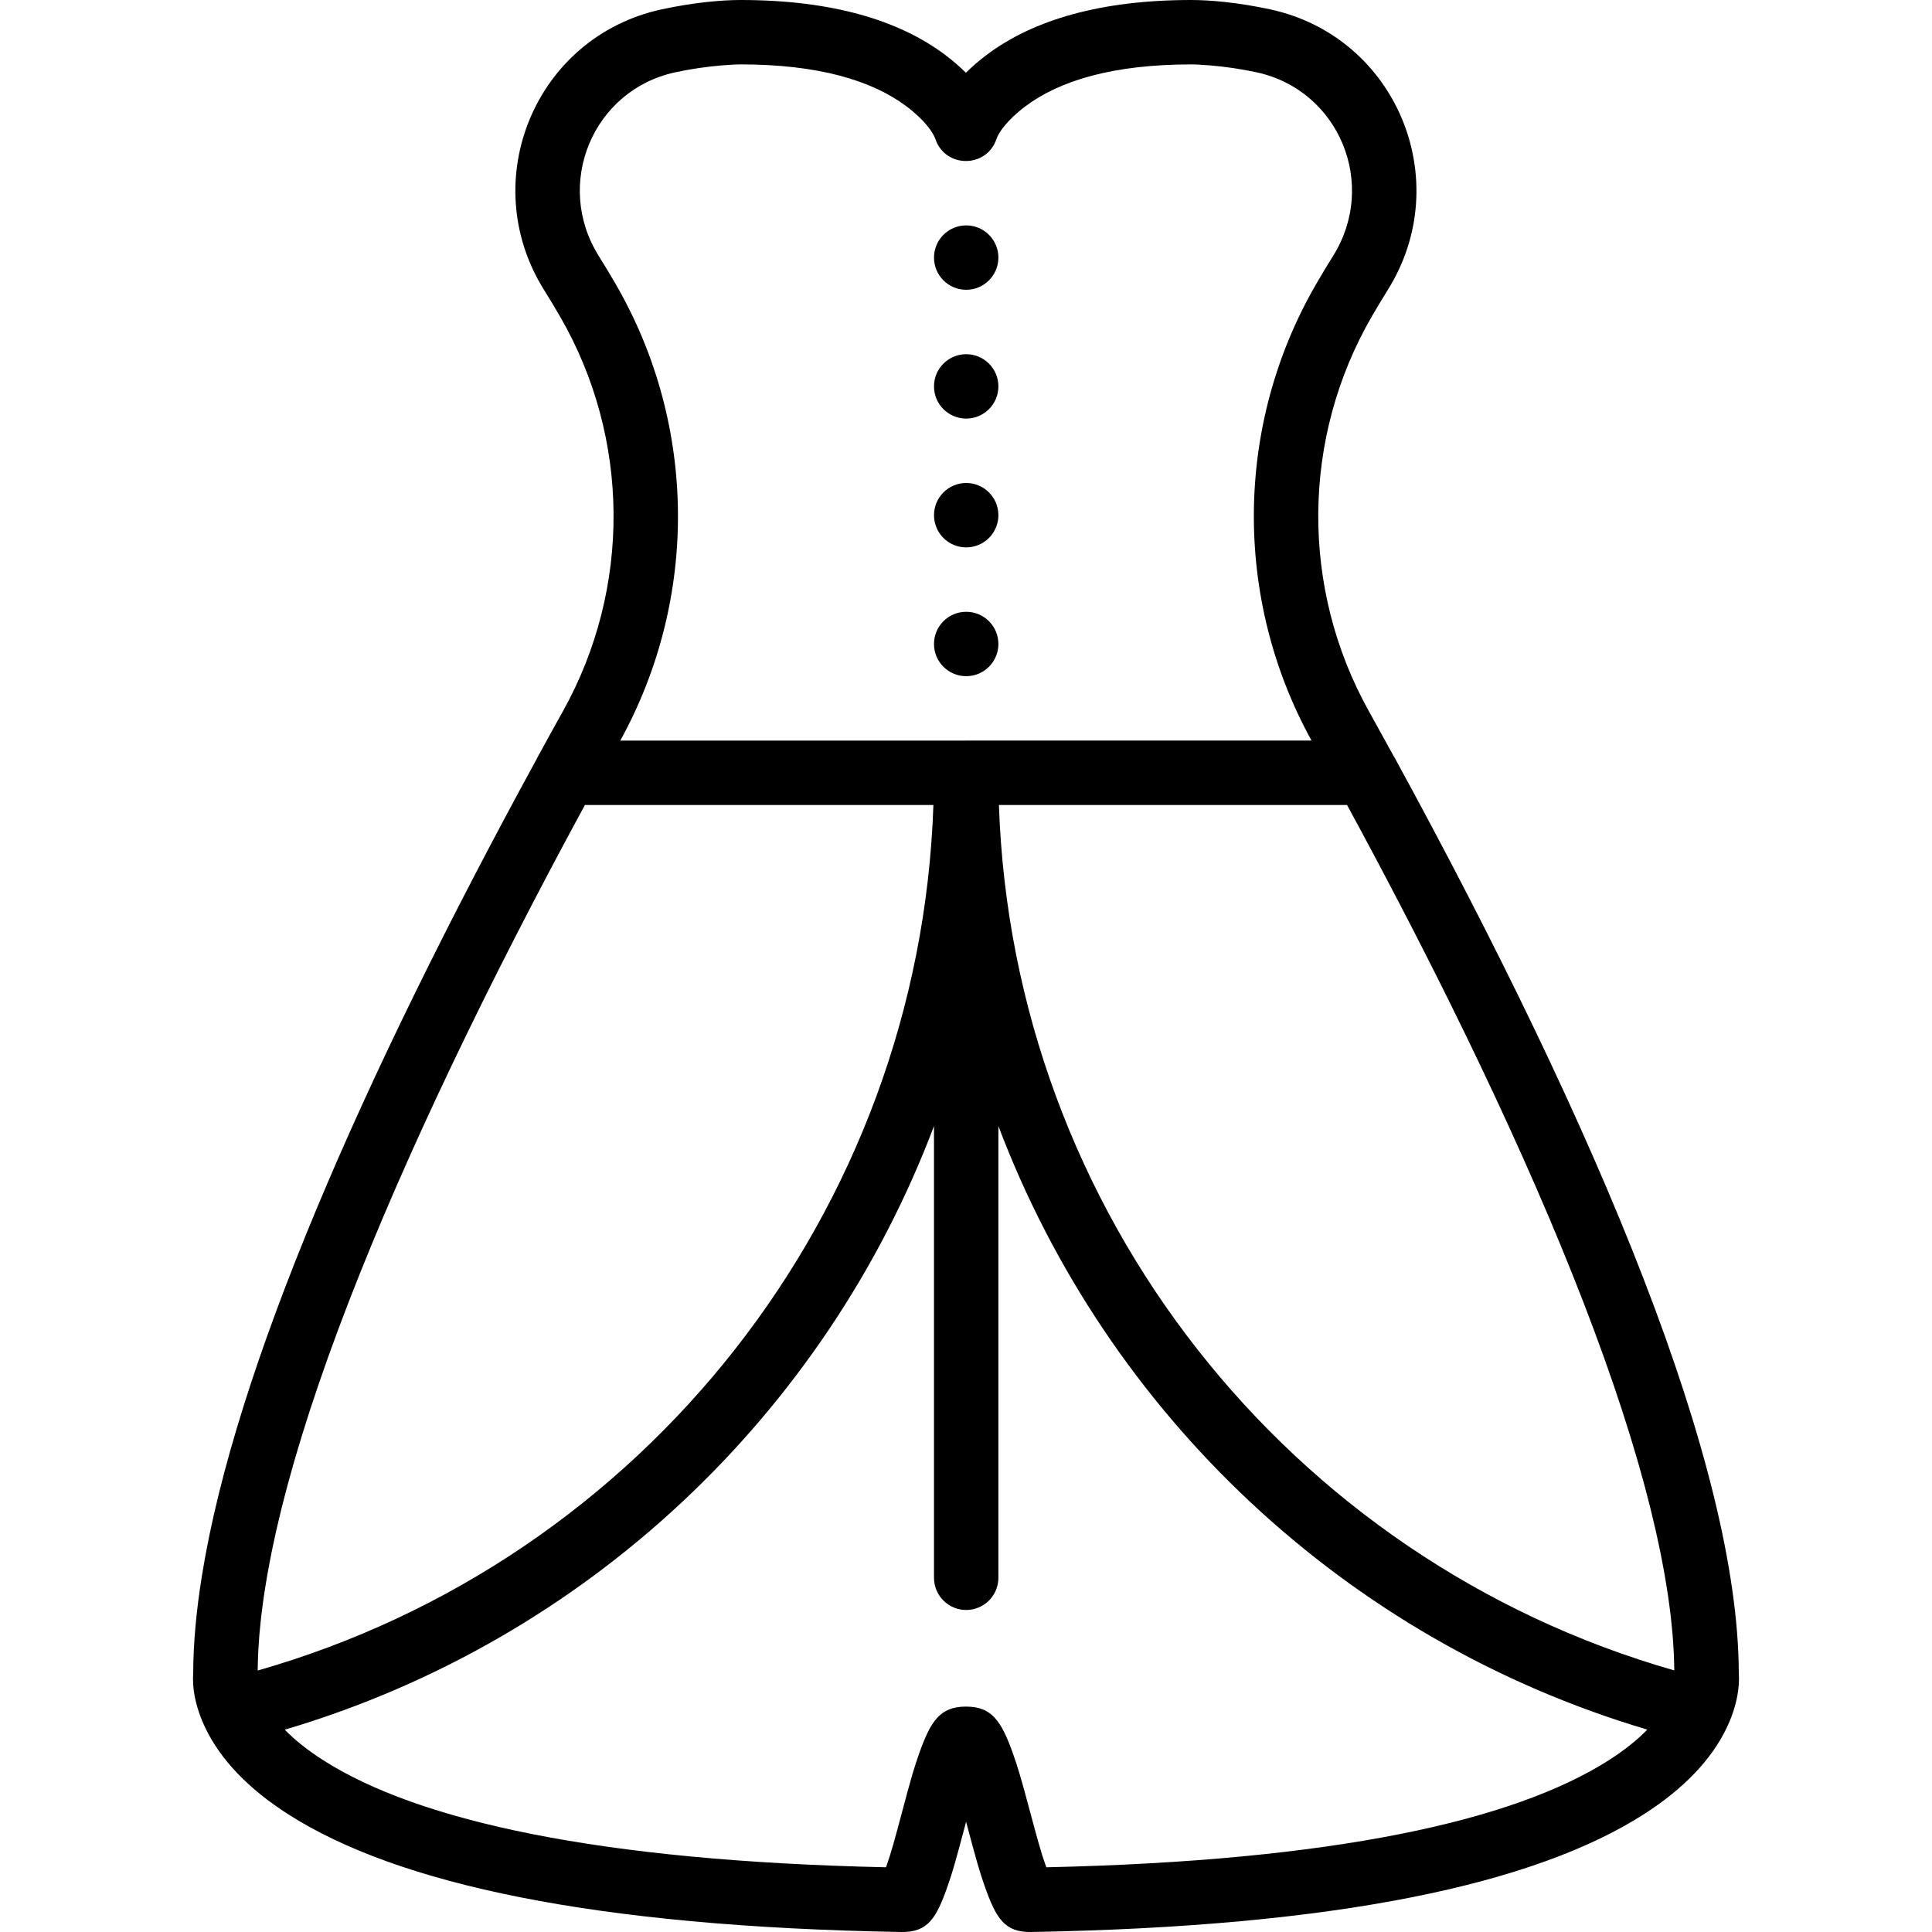 <?xml version="1.0" encoding="iso-8859-1"?>
<!-- Generator: Adobe Illustrator 19.0.0, SVG Export Plug-In . SVG Version: 6.00 Build 0)  -->
<svg xmlns="http://www.w3.org/2000/svg" xmlns:xlink="http://www.w3.org/1999/xlink" version="1.1" id="Layer_1" x="0px" y="0px" viewBox="0 0 512.002 512.002" style="enable-background:new 0 0 512.002 512.002;" xml:space="preserve">
<g transform="translate(-1 -1)">
	<g>
		<g>
			<circle cx="257.053" cy="69.264" r="8.533"/>
			<circle cx="257.053" cy="103.397" r="8.533"/>
			<circle cx="257.053" cy="137.531" r="8.533"/>
			<circle cx="257.053" cy="171.664" r="8.533"/>
			<path d="M461.416,450.382c0.095-0.517,0.177-1.025,0.239-1.522c0.012-0.091,0.018-0.178,0.029-0.268     c0.05-0.436,0.095-0.869,0.121-1.288c0.012-0.187,0.013-0.364,0.02-0.547c0.012-0.319,0.029-0.642,0.028-0.951     c-0.001-0.498-0.017-0.982-0.051-1.448c-0.177-54.888-36.71-142.847-91.261-242.658c-0.057-0.103-0.128-0.195-0.188-0.295     c-2.2-4.027-4.394-8.002-6.586-11.932c-18.154-32.562-17.871-72.384,0.769-104.593c1.349-2.34,2.746-4.657,4.218-7.011     c18.158-29.007,2.323-67.115-31.065-74.372C329.044,1.624,321.541,1,316.711,1c-24.165,0-41.964,5.34-54.187,14.507     c-2.107,1.58-3.949,3.185-5.547,4.779c-1.598-1.594-3.44-3.199-5.547-4.779C239.209,6.34,221.409,1,197.244,1     c-4.83,0-12.333,0.624-20.974,2.498c-33.392,7.258-49.227,45.366-31.067,74.376c1.471,2.351,2.867,4.668,4.21,6.997     c18.647,32.22,18.93,72.042,0.775,104.606c-2.246,4.028-4.496,8.103-6.752,12.235c-0.05,0.092-0.083,0.186-0.129,0.279     c-46.629,85.372-80.015,161.937-88.795,216.602c-1.482,9.219-2.286,17.834-2.311,25.741c-0.299,4.028,0.561,9.128,3.336,14.823     c3.934,8.069,11.076,15.78,21.937,22.71c28.913,18.447,81.055,29.737,162.364,31.133c7.077,0.121,9.32-3.638,12.366-12.358     c1.258-3.603,2.131-6.707,4.417-15.317c0.14-0.526,0.274-1.033,0.405-1.52c0.132,0.492,0.269,1.002,0.411,1.533     c2.303,8.618,3.179,11.715,4.445,15.318c3.056,8.698,5.315,12.464,12.381,12.344c81.259-1.404,133.37-12.692,162.269-31.133     c10.86-6.93,18-14.641,21.933-22.709c1.511-3.101,2.438-6.017,2.936-8.685C461.406,450.442,461.411,450.412,461.416,450.382z      M69.288,443.708c0.005-0.573,0.023-1.158,0.037-1.739c0.021-0.863,0.037-1.721,0.078-2.603c0.035-0.753,0.091-1.528,0.139-2.295     c0.057-0.894,0.108-1.784,0.184-2.697c0.066-0.791,0.153-1.602,0.232-2.407c0.091-0.921,0.177-1.836,0.286-2.775     c0.097-0.831,0.216-1.684,0.327-2.529c0.124-0.943,0.242-1.881,0.384-2.842c0.129-0.871,0.279-1.763,0.422-2.648     c0.156-0.966,0.306-1.926,0.479-2.908c0.16-0.91,0.342-1.842,0.517-2.766c0.186-0.986,0.366-1.966,0.569-2.968     c0.193-0.952,0.407-1.926,0.615-2.892c0.215-1.003,0.423-2,0.654-3.018c0.225-0.994,0.473-2.008,0.713-3.016     c0.243-1.02,0.478-2.033,0.736-3.067c0.258-1.036,0.539-2.094,0.813-3.144c0.268-1.032,0.529-2.056,0.812-3.102     c0.291-1.077,0.605-2.174,0.911-3.265c0.295-1.049,0.581-2.091,0.889-3.153c0.322-1.108,0.665-2.237,1.002-3.358     c0.321-1.07,0.633-2.132,0.967-3.214c0.35-1.133,0.722-2.287,1.086-3.433c0.349-1.099,0.69-2.191,1.053-3.303     c0.373-1.143,0.767-2.306,1.154-3.461c0.382-1.141,0.755-2.273,1.15-3.426c0.394-1.15,0.809-2.319,1.216-3.481     c0.414-1.182,0.82-2.357,1.248-3.551c0.411-1.147,0.842-2.312,1.265-3.47c0.451-1.234,0.894-2.461,1.358-3.708     c0.423-1.136,0.867-2.289,1.302-3.435c0.49-1.29,0.971-2.574,1.475-3.876c0.433-1.121,0.887-2.259,1.33-3.389     c0.531-1.351,1.054-2.695,1.599-4.059c0.434-1.085,0.886-2.186,1.329-3.278c0.58-1.431,1.153-2.856,1.749-4.3     c0.429-1.039,0.876-2.094,1.312-3.141c0.633-1.516,1.26-3.028,1.91-4.558c0.414-0.976,0.845-1.965,1.266-2.947     c0.696-1.623,1.387-3.242,2.101-4.881c0.387-0.889,0.79-1.79,1.183-2.683c0.767-1.744,1.531-3.486,2.317-5.246     c0.368-0.823,0.749-1.657,1.121-2.483c0.831-1.847,1.661-3.692,2.513-5.556c0.338-0.739,0.688-1.488,1.03-2.229     c0.905-1.966,1.809-3.933,2.737-5.917c0.297-0.635,0.605-1.28,0.904-1.917c0.986-2.1,1.975-4.203,2.986-6.322     c0.27-0.566,0.55-1.14,0.821-1.707c1.053-2.198,2.109-4.399,3.187-6.617c0.272-0.559,0.553-1.125,0.826-1.685     c1.091-2.235,2.186-4.474,3.302-6.728c0.287-0.579,0.583-1.165,0.871-1.745c1.115-2.244,2.234-4.491,3.373-6.753     c0.37-0.734,0.751-1.477,1.124-2.213c1.067-2.108,2.133-4.217,3.22-6.34c0.821-1.604,1.661-3.221,2.494-4.833     c0.652-1.263,1.295-2.519,1.954-3.787c4.54-8.73,9.243-17.573,14.096-26.51h92.355C244.7,322.188,171.663,414.488,69.288,443.708     z M357.985,214.333c9.723,17.906,18.849,35.438,27.26,52.435c0.017,0.035,0.034,0.069,0.051,0.104     c1.378,2.786,2.738,5.558,4.078,8.315c0.128,0.263,0.251,0.523,0.378,0.786c1.224,2.523,2.436,5.037,3.626,7.535     c0.221,0.463,0.433,0.919,0.652,1.381c1.088,2.29,2.169,4.575,3.228,6.842c0.285,0.611,0.559,1.213,0.842,1.822     c0.981,2.11,1.958,4.217,2.913,6.306c0.32,0.7,0.627,1.389,0.944,2.087c0.902,1.986,1.803,3.97,2.68,5.936     c0.341,0.763,0.668,1.515,1.005,2.275c0.837,1.887,1.673,3.774,2.487,5.641c0.353,0.811,0.692,1.61,1.041,2.418     c0.777,1.799,1.555,3.598,2.31,5.378c0.362,0.852,0.708,1.692,1.064,2.54c0.723,1.72,1.448,3.442,2.149,5.144     c0.36,0.873,0.704,1.733,1.058,2.602c0.676,1.658,1.355,3.317,2.01,4.957c0.354,0.887,0.692,1.759,1.04,2.64     c0.634,1.604,1.27,3.21,1.883,4.796c0.343,0.888,0.669,1.761,1.006,2.644c0.594,1.557,1.191,3.117,1.765,4.656     c0.333,0.893,0.648,1.771,0.974,2.658c0.554,1.507,1.11,3.018,1.643,4.507c0.319,0.892,0.621,1.768,0.932,2.653     c0.515,1.462,1.033,2.927,1.527,4.37c0.304,0.889,0.591,1.762,0.887,2.643c0.477,1.417,0.957,2.838,1.413,4.237     c0.287,0.879,0.555,1.742,0.834,2.614c0.44,1.377,0.883,2.757,1.302,4.115c0.27,0.874,0.521,1.731,0.782,2.597     c0.401,1.331,0.806,2.664,1.186,3.976c0.252,0.868,0.485,1.719,0.728,2.579c0.362,1.284,0.729,2.572,1.07,3.837     c0.232,0.858,0.445,1.699,0.667,2.548c0.325,1.24,0.653,2.484,0.957,3.705c0.211,0.846,0.402,1.674,0.603,2.511     c0.287,1.197,0.578,2.397,0.845,3.574c0.189,0.835,0.358,1.651,0.537,2.476c0.249,1.151,0.502,2.306,0.731,3.437     c0.166,0.822,0.312,1.624,0.467,2.435c0.211,1.107,0.427,2.217,0.618,3.303c0.142,0.807,0.264,1.595,0.394,2.391     c0.174,1.06,0.351,2.123,0.504,3.163c0.117,0.794,0.213,1.568,0.318,2.351c0.136,1.013,0.275,2.029,0.391,3.021     c0.09,0.778,0.16,1.536,0.238,2.302c0.098,0.965,0.2,1.934,0.278,2.88c0.063,0.763,0.105,1.505,0.154,2.255     c0.061,0.916,0.125,1.836,0.166,2.732c0.034,0.748,0.047,1.475,0.067,2.209c0.018,0.681,0.037,1.362,0.043,2.031     c-102.319-29.255-175.306-121.534-178.98-229.347H357.985z M159.67,68.821c-11.913-19.031-1.577-43.907,20.22-48.645     c4.256-0.923,8.483-1.52,12.462-1.851c2.349-0.195,4.049-0.259,4.892-0.259c20.635,0,34.836,4.26,43.947,11.093     c4.915,3.686,7.144,7.029,7.691,8.672c2.593,7.78,13.598,7.78,16.191,0c0.548-1.643,2.776-4.985,7.691-8.672     c9.111-6.833,23.311-11.093,43.947-11.093c0.842,0,2.543,0.063,4.892,0.259c3.979,0.331,8.205,0.928,12.465,1.851     c21.794,4.737,32.13,29.612,20.218,48.641c-1.578,2.523-3.079,5.014-4.528,7.527c-21.548,37.233-21.973,83.204-1.189,120.916     h-91.518c-0.023,0-0.045,0.003-0.068,0.003h-91.6c20.786-37.713,20.361-83.686-1.194-120.931     C162.748,73.832,161.247,71.341,159.67,68.821z M427.351,467.479c-25.282,16.133-73.177,26.705-149.06,28.371     c-0.1-0.267-0.203-0.551-0.308-0.852c-1.059-3.015-1.89-5.953-4.059-14.068c-2.134-7.984-3.198-11.69-4.528-15.366     c-3.034-8.387-5.476-12.297-12.397-12.297c-6.931,0-9.353,3.902-12.376,12.314c-1.321,3.675-2.377,7.375-4.498,15.363     c-2.153,8.108-2.981,11.053-4.034,14.069c-0.103,0.295-0.204,0.575-0.301,0.837c-75.923-1.661-123.843-12.234-149.137-28.372     c-4.218-2.691-7.573-5.402-10.185-8.092c80.219-23.751,143.255-83.828,172.051-159.971v119.716c0,4.713,3.82,8.533,8.533,8.533     c4.713,0,8.533-3.821,8.533-8.533V299.412c28.787,76.118,91.79,136.183,171.97,159.952     C434.941,462.062,431.58,464.78,427.351,467.479z"/>
		</g>
	</g>
</g>
<g>
</g>
<g>
</g>
<g>
</g>
<g>
</g>
<g>
</g>
<g>
</g>
<g>
</g>
<g>
</g>
<g>
</g>
<g>
</g>
<g>
</g>
<g>
</g>
<g>
</g>
<g>
</g>
<g>
</g>
</svg>
